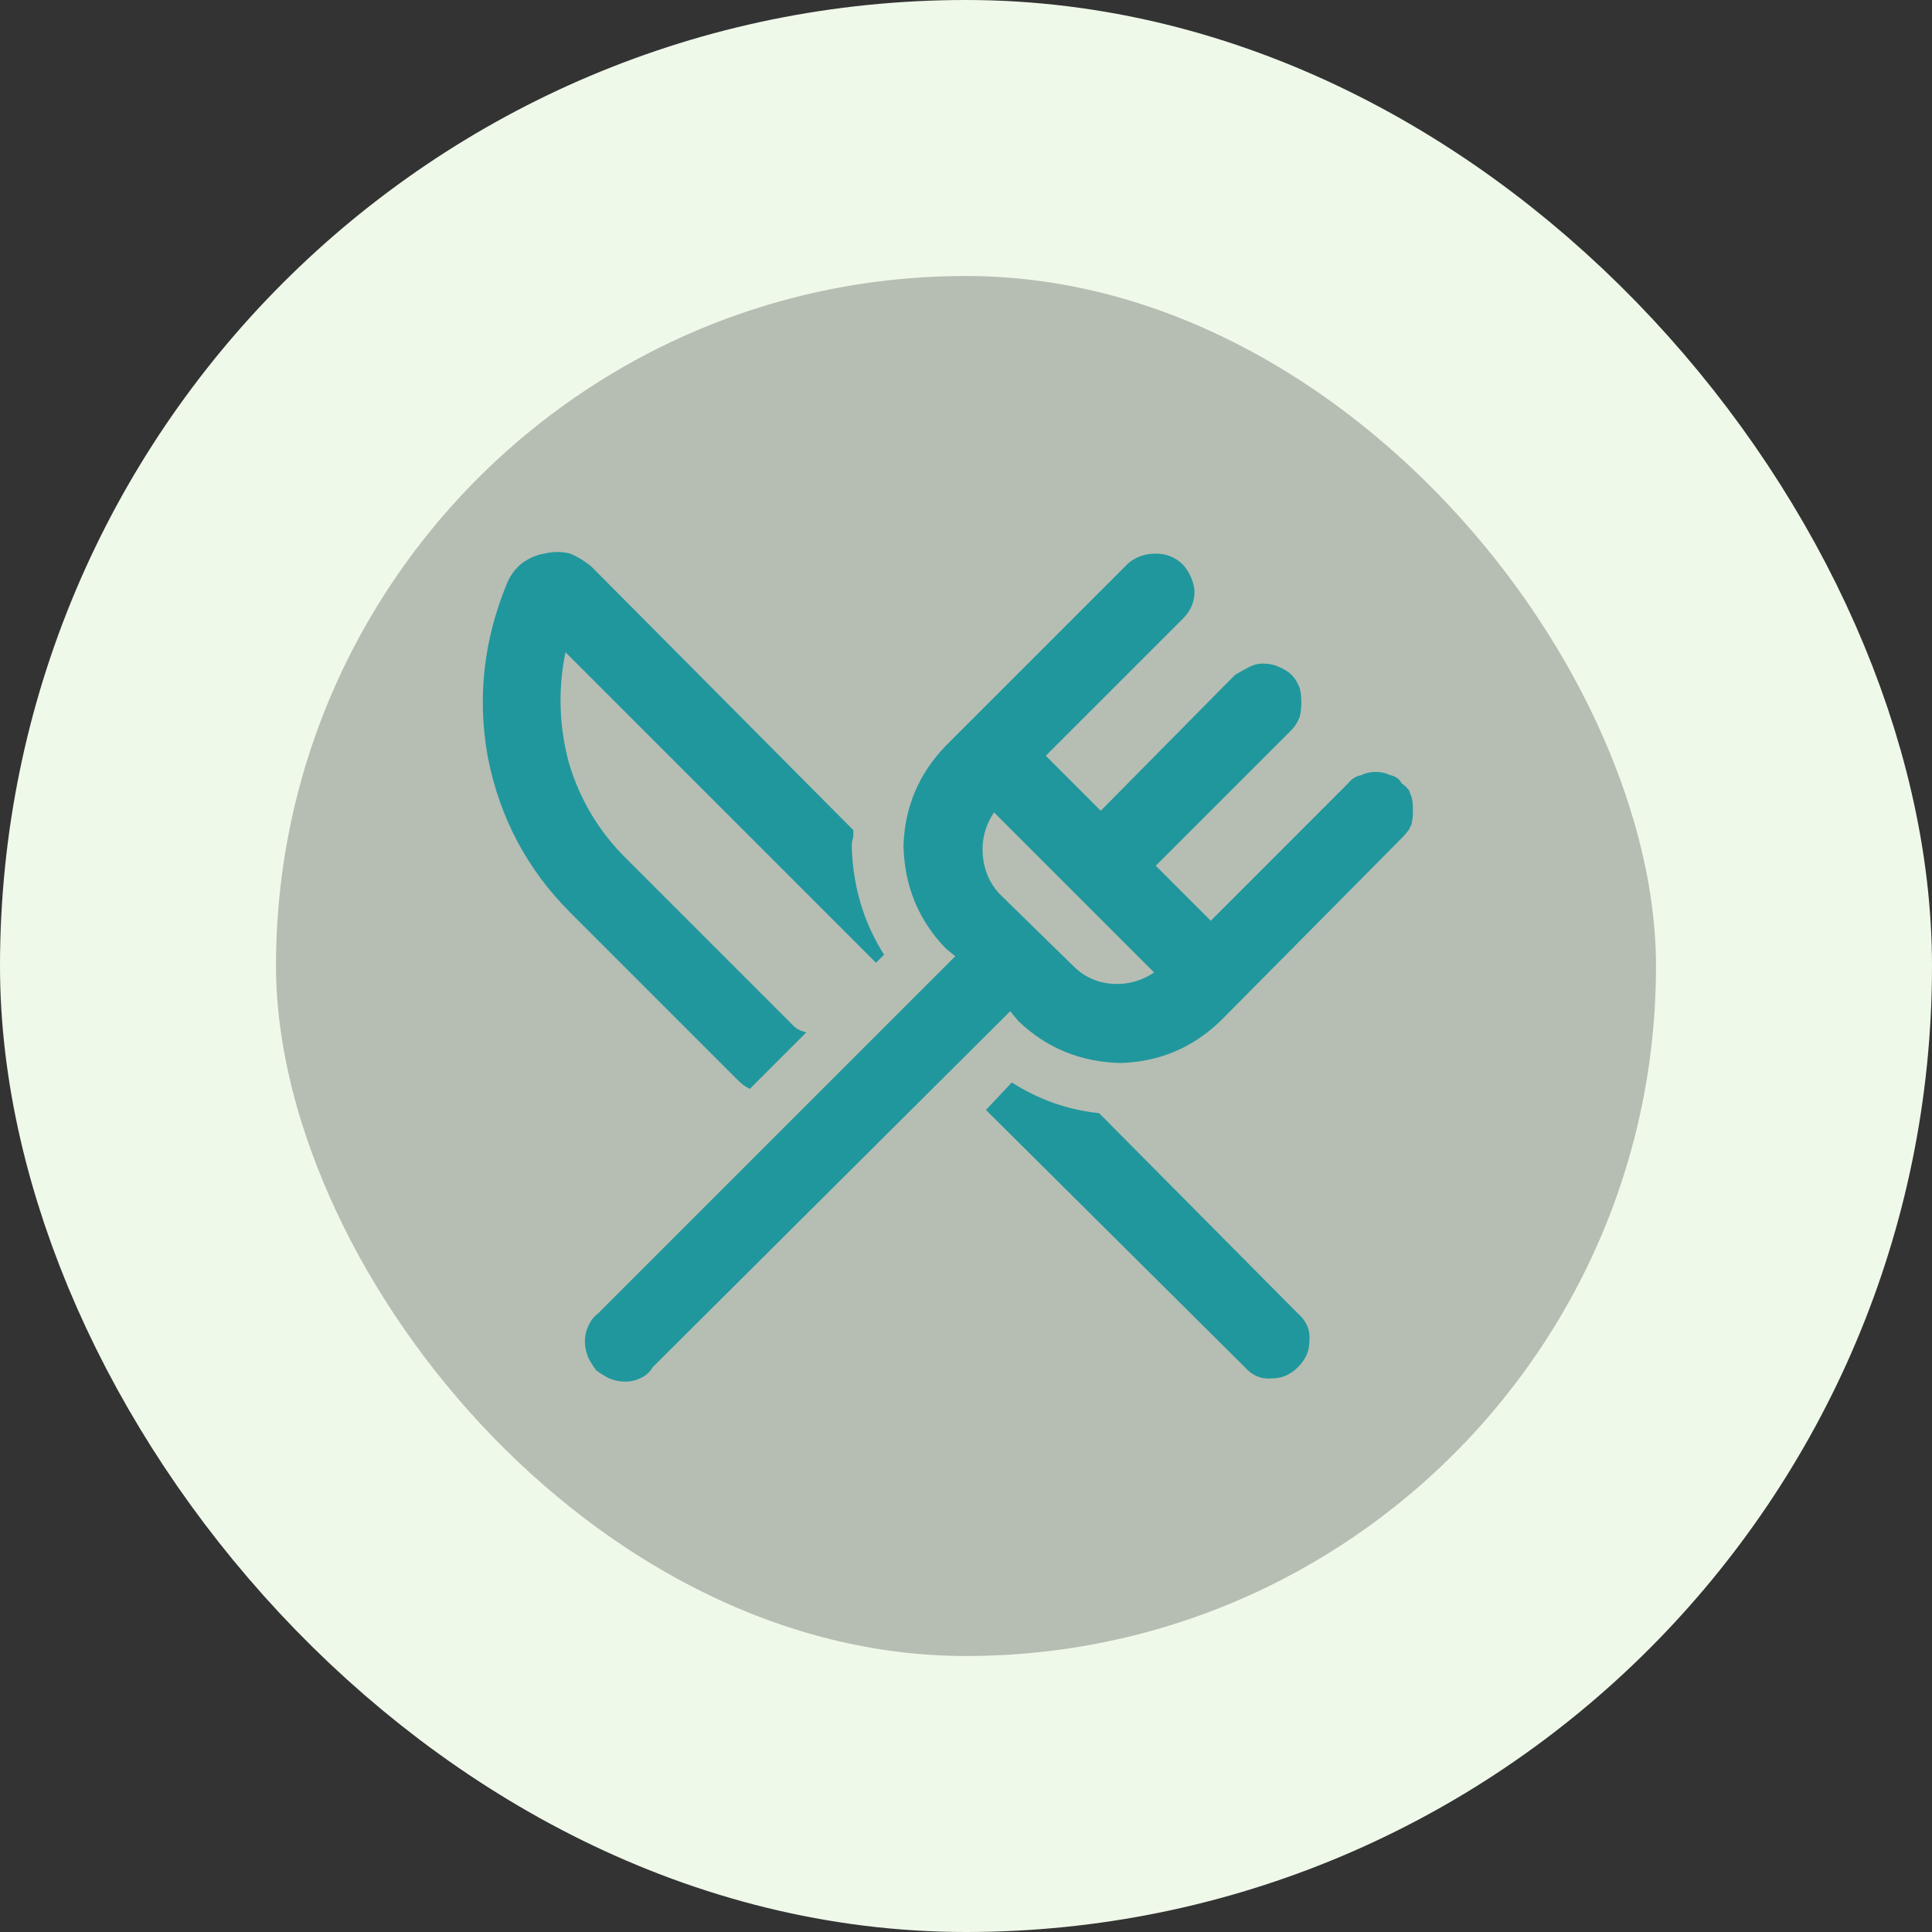 <svg width="56" height="56" viewBox="0 0 56 56" fill="none" xmlns="http://www.w3.org/2000/svg">
<rect x="0" y="0" width="56" height="56" fill="#333333" stroke="none"/>
<rect x="4" y="4" width="48" height="48" rx="24" fill="#EFF9EA" fill-opacity="0.7"/>
<rect x="4" y="4" width="48" height="48" rx="24" stroke="#EFF9EA" stroke-width="8"/>
<path d="M37.625 38.078C37.875 38.297 37.984 38.562 37.953 38.875C37.953 39.156 37.844 39.406 37.625 39.625C37.406 39.844 37.156 39.953 36.875 39.953C36.562 39.984 36.297 39.875 36.078 39.625L28.578 32.172L29.328 31.375C30.109 31.875 30.953 32.172 31.859 32.266L37.625 38.078ZM21.406 31.328L16.531 26.453C15.281 25.203 14.484 23.703 14.141 21.953C13.828 20.234 14.016 18.547 14.703 16.891C14.797 16.672 14.938 16.484 15.125 16.328C15.344 16.172 15.562 16.078 15.781 16.047C16.031 15.984 16.281 15.984 16.531 16.047C16.75 16.141 16.953 16.266 17.141 16.422L24.734 24.062C24.734 24.125 24.734 24.188 24.734 24.25C24.703 24.344 24.688 24.438 24.688 24.531C24.719 25.688 25.031 26.734 25.625 27.672L25.391 27.906L16.391 18.906C16.172 19.969 16.203 21.031 16.484 22.094C16.797 23.156 17.344 24.078 18.125 24.859L23 29.734C23.094 29.828 23.219 29.891 23.375 29.922L21.734 31.562C21.609 31.5 21.5 31.422 21.406 31.328ZM40.906 23.078C40.938 23.172 40.953 23.281 40.953 23.406C40.953 23.438 40.953 23.469 40.953 23.5C40.953 23.531 40.953 23.547 40.953 23.547C40.953 23.672 40.938 23.797 40.906 23.922C40.875 23.953 40.859 23.984 40.859 24.016C40.797 24.109 40.719 24.203 40.625 24.297L35.375 29.594C34.562 30.375 33.594 30.781 32.469 30.812C31.312 30.781 30.328 30.375 29.516 29.594L29.281 29.312L18.922 39.625C18.828 39.781 18.703 39.891 18.547 39.953C18.422 40.016 18.281 40.047 18.125 40.047C17.969 40.047 17.812 40.016 17.656 39.953C17.531 39.891 17.406 39.812 17.281 39.719C17.188 39.594 17.109 39.469 17.047 39.344C16.984 39.188 16.953 39.031 16.953 38.875C16.953 38.719 16.984 38.578 17.047 38.453C17.109 38.297 17.203 38.172 17.328 38.078L27.688 27.719L27.406 27.484C26.625 26.672 26.219 25.688 26.188 24.531C26.219 23.406 26.625 22.438 27.406 21.625L32.703 16.328C32.922 16.141 33.188 16.047 33.5 16.047C33.812 16.047 34.078 16.156 34.297 16.375C34.484 16.594 34.594 16.844 34.625 17.125C34.625 17.438 34.516 17.703 34.297 17.922L30.312 21.906L31.906 23.5L35.797 19.562C35.953 19.469 36.094 19.391 36.219 19.328C36.344 19.266 36.469 19.234 36.594 19.234C36.781 19.234 36.938 19.266 37.062 19.328C37.219 19.391 37.344 19.469 37.438 19.562C37.531 19.656 37.609 19.781 37.672 19.938C37.703 20.062 37.719 20.188 37.719 20.312C37.719 20.312 37.719 20.328 37.719 20.359C37.719 20.391 37.719 20.406 37.719 20.406C37.719 20.531 37.703 20.656 37.672 20.781C37.609 20.938 37.531 21.062 37.438 21.156L33.5 25.094L35.094 26.688L39.078 22.703C39.172 22.578 39.297 22.5 39.453 22.469C39.578 22.406 39.719 22.375 39.875 22.375C40.031 22.375 40.172 22.406 40.297 22.469C40.453 22.5 40.562 22.578 40.625 22.703C40.719 22.766 40.797 22.844 40.859 22.938C40.859 22.969 40.875 23.016 40.906 23.078ZM32.234 28.516C32.672 28.547 33.078 28.438 33.453 28.188L28.812 23.547C28.562 23.922 28.453 24.328 28.484 24.766C28.516 25.203 28.672 25.578 28.953 25.891L31.109 28C31.422 28.312 31.797 28.484 32.234 28.516Z" fill="#20979d"/>
</svg>
